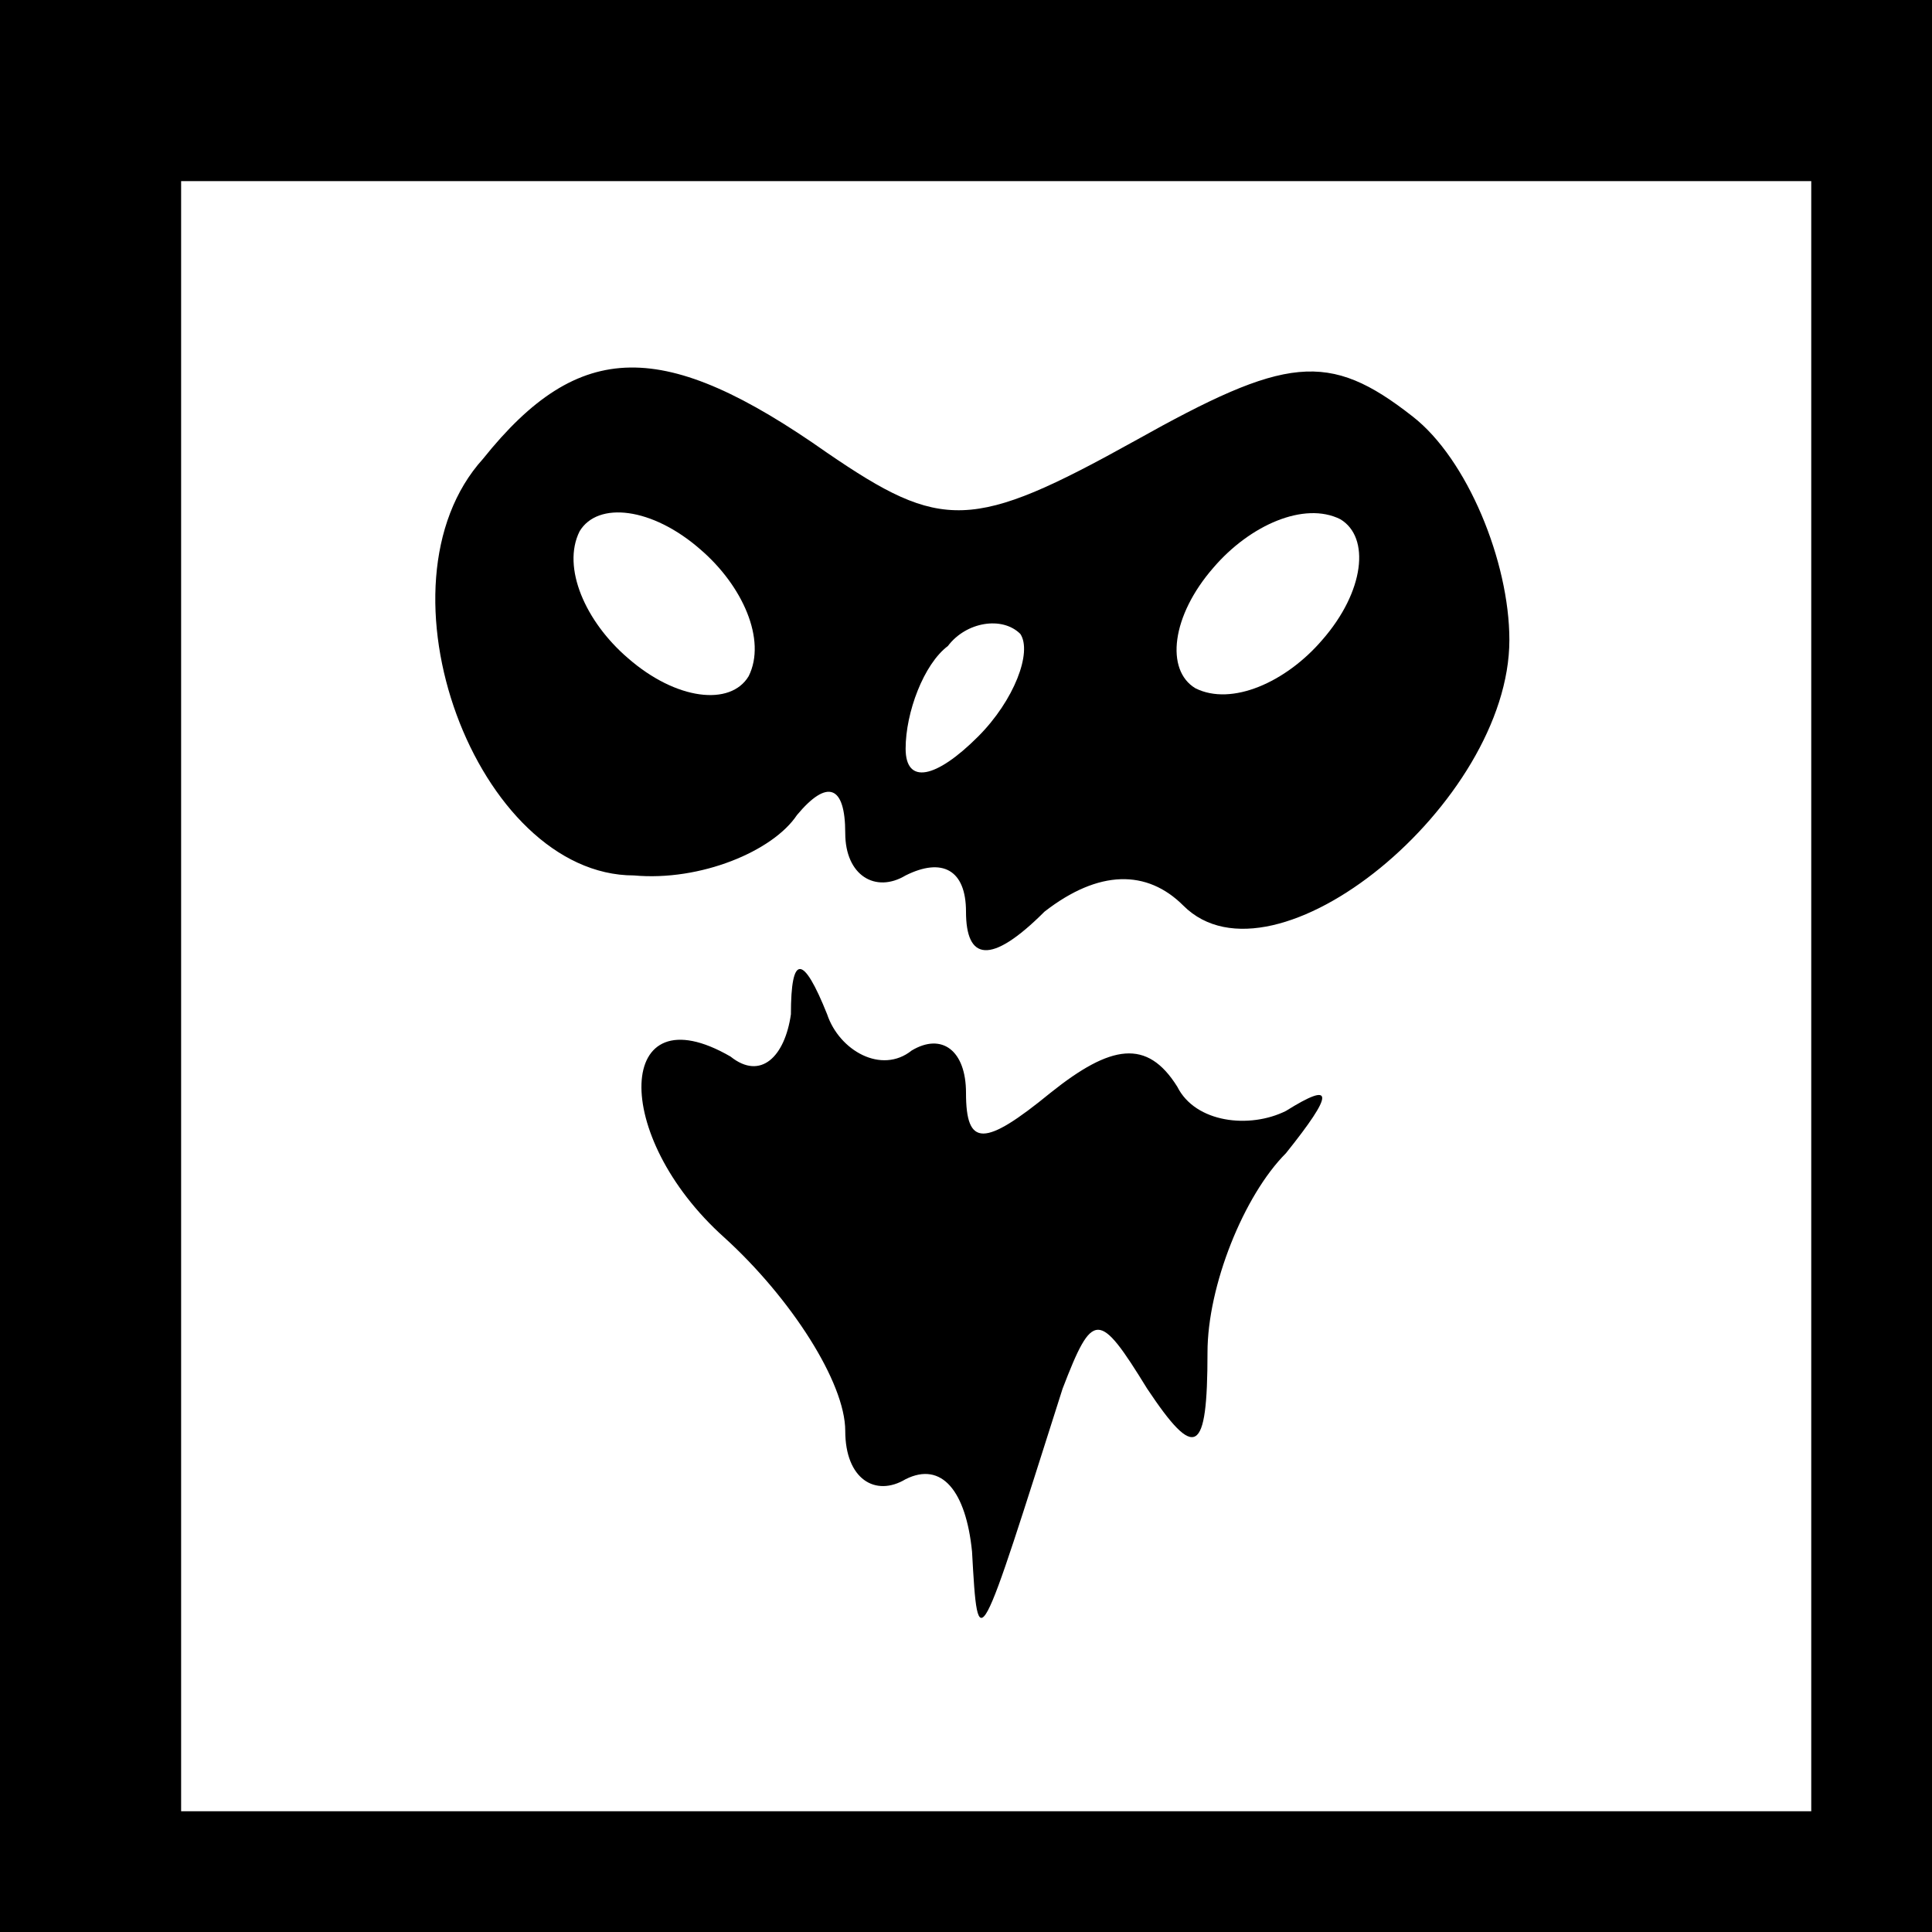 <?xml version="1.0" standalone="no"?>
<!DOCTYPE svg PUBLIC "-//W3C//DTD SVG 20010904//EN"
 "http://www.w3.org/TR/2001/REC-SVG-20010904/DTD/svg10.dtd">
<svg version="1.0" xmlns="http://www.w3.org/2000/svg"
 width="32pt" height="32pt" viewBox="0 0 32 32"
 preserveAspectRatio="xMidYMid meet">
<rect x="0" y="0" width="32" height="32" fill="#808080" stroke="none"/>
<g transform="translate(0,32) scale(0.1,-0.1)"
fill="#000000" stroke="none">
<path fill="#000000" stroke="none" d="M0 160 l0 -160 160 0 160 0 0 160 0
160 -160 0 -160 0 0 -160z"/>
<path fill="#ffffff" stroke="none" d="M300 155 l0 -135 -135 0 -135 0 0 135
0 135 135 0 135 0 0 -135z"/>
<path fill="#000000" stroke="none" d="M80 244 c-19 -21 -1 -69 25 -69 11 -1
23 4 27 10 5 6 8 5 8 -3 0 -7 5 -10 10 -7 6 3 10 1 10 -6 0 -8 4 -9 13 0 9 7
17 7 23 1 15 -15 54 17 54 44 0 13 -7 30 -16 37 -14 11 -21 10 -46 -4 -27 -15
-32 -15 -51 -2 -27 19 -41 19 -57 -1z"/>
<path fill="#ffffff" stroke="none" d="M124 208 c-3 -5 -12 -4 -20 3 -7 6 -11
15 -8 21 3 5 12 4 20 -3 7 -6 11 -15 8 -21z"/>
<path fill="#ffffff" stroke="none" d="M219 214 c-6 -7 -15 -11 -21 -8 -5 3
-4 12 3 20 6 7 15 11 21 8 5 -3 4 -12 -3 -20z"/>
<path fill="#ffffff" stroke="none" d="M162 198 c-7 -7 -12 -8 -12 -2 0 6 3
14 7 17 3 4 9 5 12 2 2 -3 -1 -11 -7 -17z"/>
<path fill="#000000" stroke="none" d="M131 152 c-1 -7 -5 -11 -10 -7 -19 11
-20 -13 -1 -30 11 -10 20 -24 20 -32 0 -8 5 -11 10 -8 6 3 10 -2 11 -12 1 -18
1 -17 15 27 5 13 6 13 14 0 8 -12 10 -11 10 6 0 11 6 26 13 33 8 10 8 12 0 7
-6 -3 -15 -2 -18 4 -5 8 -11 7 -21 -1 -11 -9 -14 -9 -14 0 0 7 -4 10 -9 7 -5
-4 -12 0 -14 6 -4 10 -6 10 -6 0z"/>
</g>
</svg>
